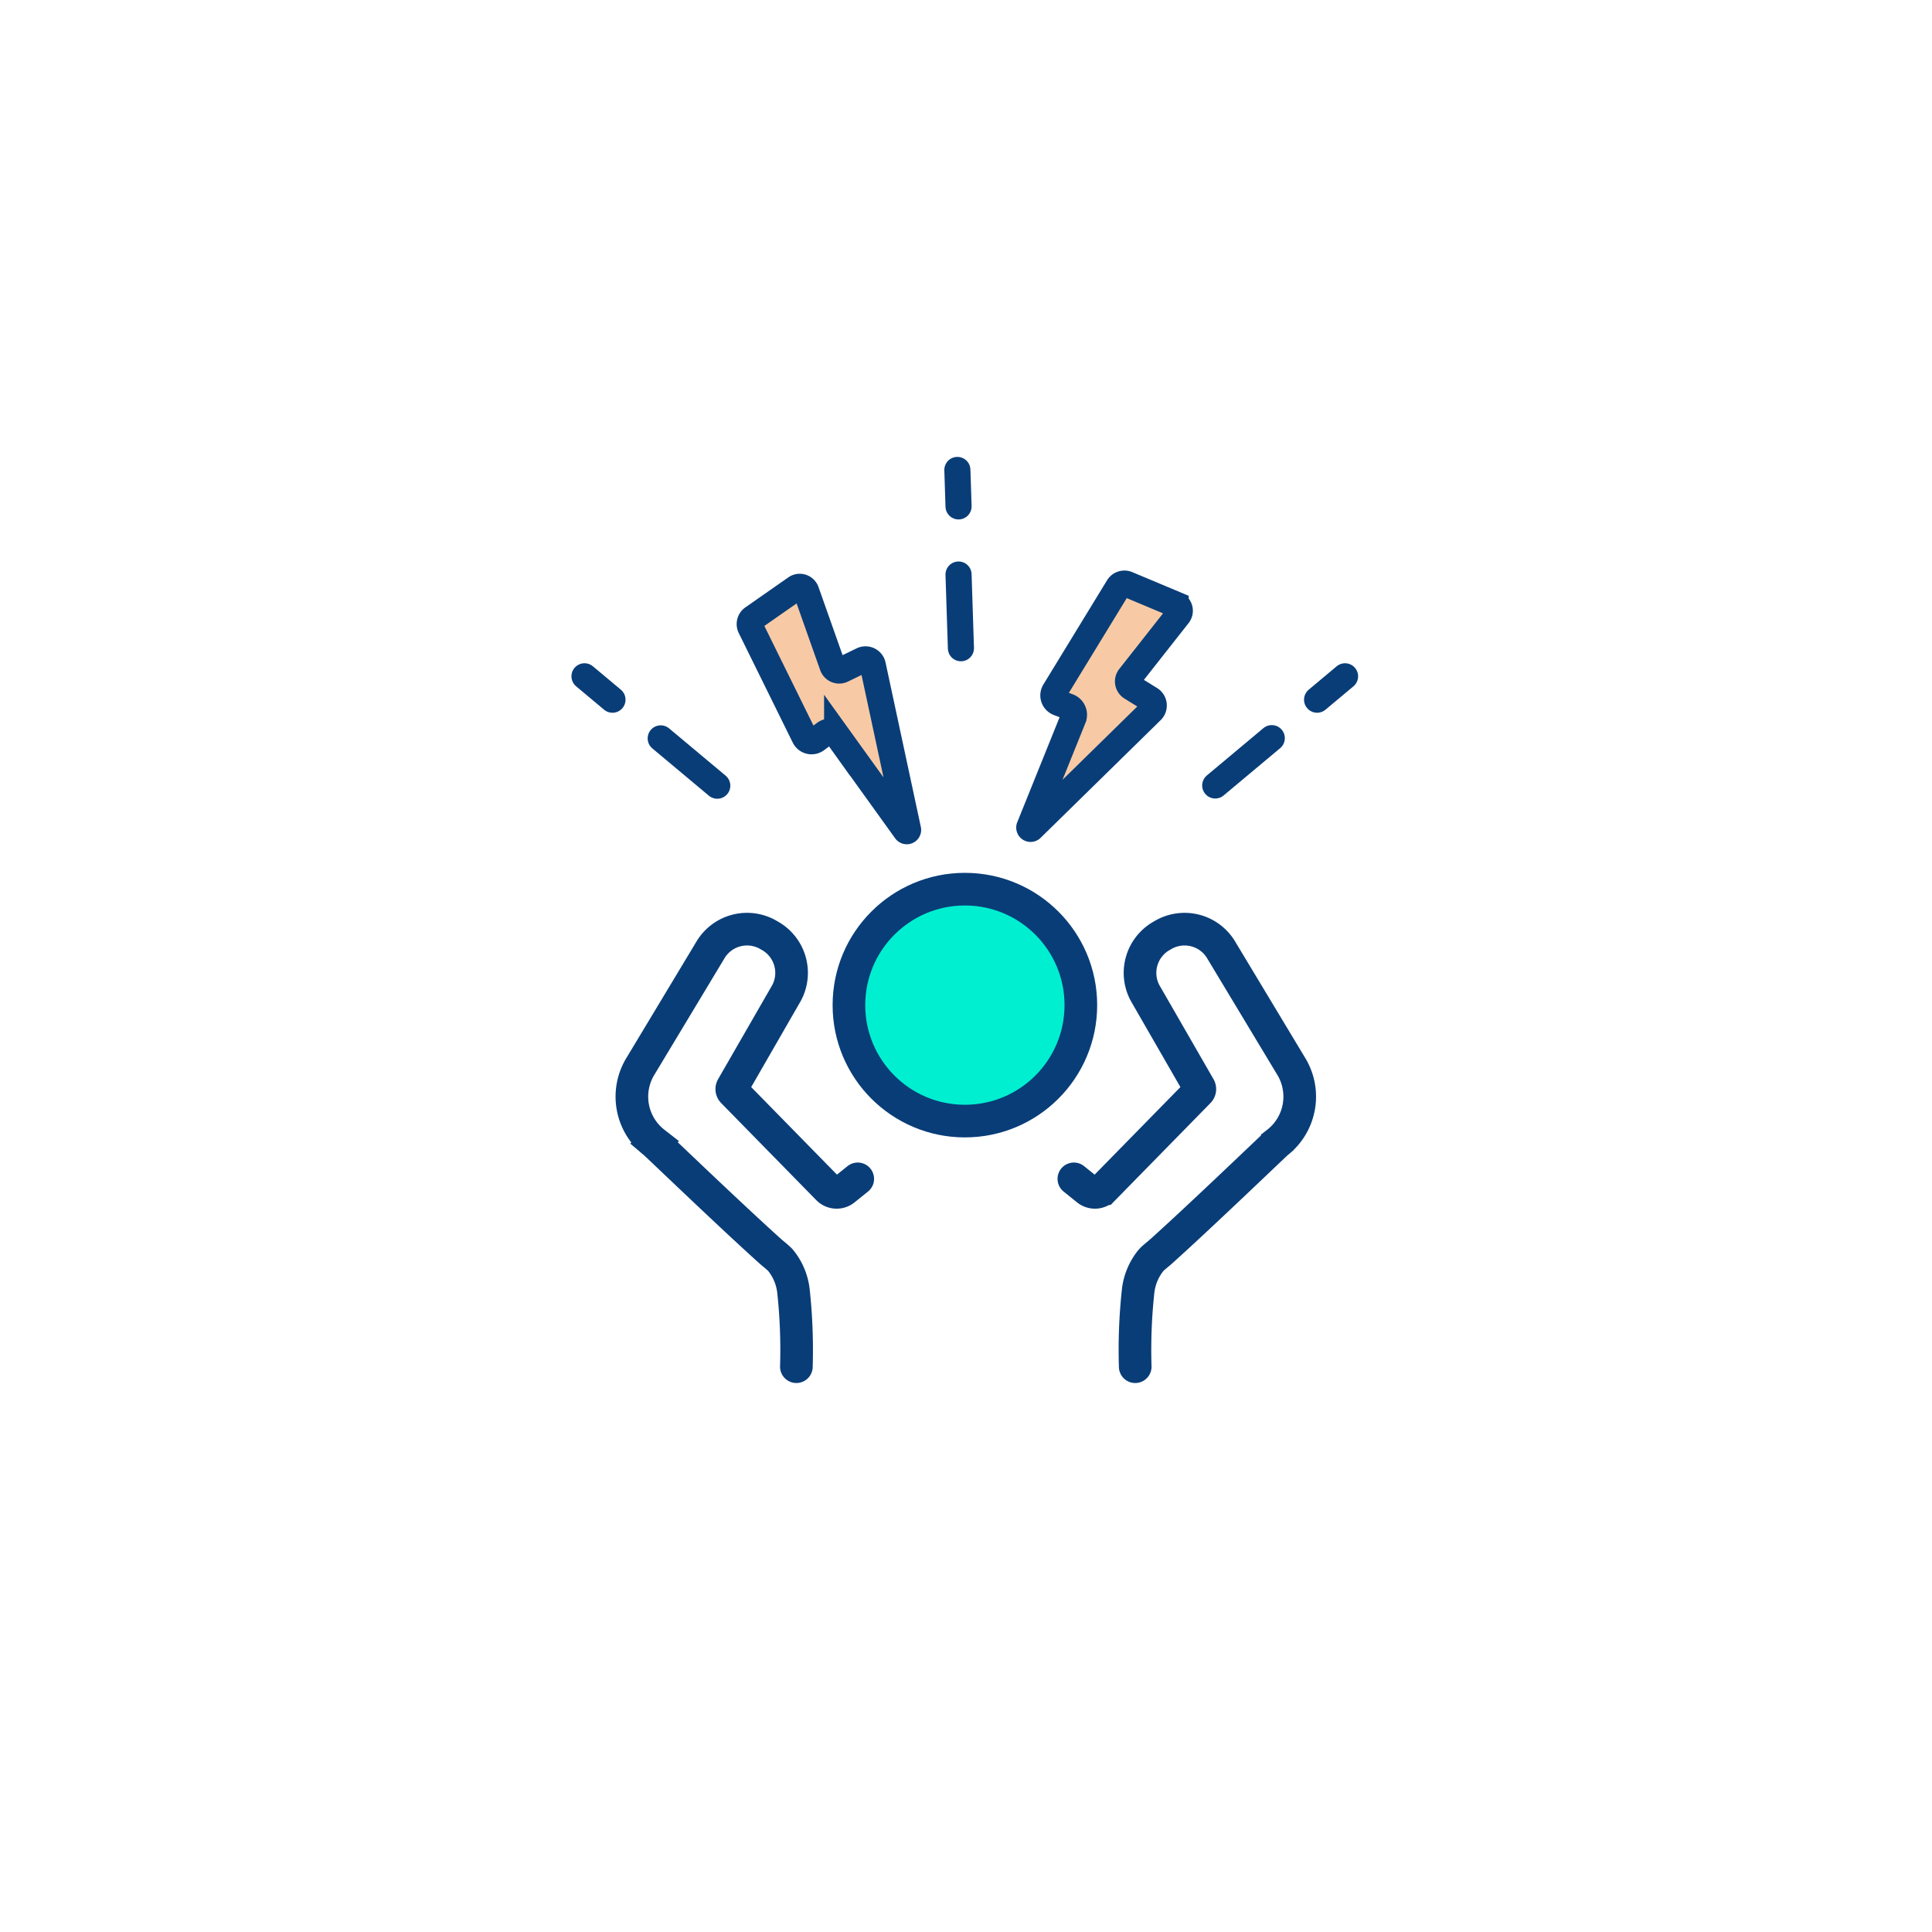 <svg xmlns="http://www.w3.org/2000/svg" xmlns:xlink="http://www.w3.org/1999/xlink" width="148" height="148" viewBox="0 0 148 148"><defs><style>.a{fill:#fff;}.b,.e{fill:none;}.b,.c,.d,.e{stroke:#093d78;stroke-linecap:round;stroke-miterlimit:10;}.b,.c{stroke-width:2.5px;}.c{fill:#00efd1;}.d{fill:#f7caa5;}.d,.e{stroke-width:2px;}.f{filter:url(#a);}</style><filter id="a" x="0" y="0" width="148" height="148" filterUnits="userSpaceOnUse"><feOffset dy="2" input="SourceAlpha"/><feGaussianBlur stdDeviation="5" result="b"/><feFlood flood-opacity="0.122"/><feComposite operator="in" in2="b"/><feComposite in="SourceGraphic"/></filter></defs><g transform="translate(-1364 -6088)"><g class="f" transform="matrix(1, 0, 0, 1, 1364, 6088)"><circle class="a" cx="59" cy="59" r="59" transform="translate(15 13)"/></g><g transform="translate(300.342 5988.015)"><path class="b" d="M1125.407,202.328a41.751,41.751,0,0,0-.225-5.814,4.525,4.525,0,0,0-.973-2.32c-.222-.248-.522-.461-.813-.722-3.221-2.9-8.6-8.082-8.87-8.311a4.463,4.463,0,0,1-1.032-5.9l5.357-8.9a3.261,3.261,0,0,1,4.482-1.069h0a3.262,3.262,0,0,1,1.316,4.416l-4.153,7.214a.281.281,0,0,0,.042.336l7.284,7.434a.939.939,0,0,0,1.259.074l1.027-.827" transform="translate(-0.743 2.352)"/><path class="b" d="M1146.962,202.328a41.716,41.716,0,0,1,.225-5.814,4.527,4.527,0,0,1,.974-2.32c.222-.248.524-.461.813-.722,3.221-2.9,8.6-8.082,8.87-8.311a4.465,4.465,0,0,0,1.033-5.9l-5.357-8.9a3.263,3.263,0,0,0-4.483-1.069h0a3.262,3.262,0,0,0-1.316,4.416l4.153,7.214a.279.279,0,0,1-.042.336l-7.284,7.434a.939.939,0,0,1-1.259.074l-1.027-.827" transform="translate(3.659 2.352)"/><circle class="c" cx="8.883" cy="8.883" r="8.883" transform="translate(1128.69 168.099)"/><path class="d" d="M1120.467,148.809l3.293-2.3a.524.524,0,0,1,.794.255l2.015,5.7a.544.544,0,0,0,.751.308l1.529-.743a.57.57,0,0,1,.807.394l2.7,12.583a.1.1,0,0,1-.182.08l-5.25-7.3a.669.669,0,0,0-.944-.147l-.653.487a.606.606,0,0,1-.905-.219l-4.134-8.387A.562.562,0,0,1,1120.467,148.809Z" transform="translate(0.862 -1.476)"/><path class="d" d="M1147.537,146.231l3.7,1.552a.524.524,0,0,1,.21.808l-3.74,4.752a.544.544,0,0,0,.141.8l1.446.894a.571.571,0,0,1,.1.892l-9.189,9.009a.1.1,0,0,1-.166-.11l3.364-8.344a.67.67,0,0,0-.381-.876l-.76-.291a.606.606,0,0,1-.3-.883l4.875-7.979A.562.562,0,0,1,1147.537,146.231Z" transform="translate(2.478 -1.494)"/><line class="e" x2="4.332" y2="3.624" transform="translate(1114.272 156.549)"/><line class="e" x2="2.142" y2="1.792" transform="translate(1108.434 151.793)"/><line class="e" x1="4.332" y2="3.624" transform="translate(1156.75 156.531)"/><line class="e" x1="2.142" y2="1.792" transform="translate(1164.553 151.793)"/><line class="e" x2="0.182" y2="5.645" transform="translate(1137.087 143.997)"/><line class="e" x2="0.09" y2="2.792" transform="translate(1136.997 135.985)"/></g></g></svg>